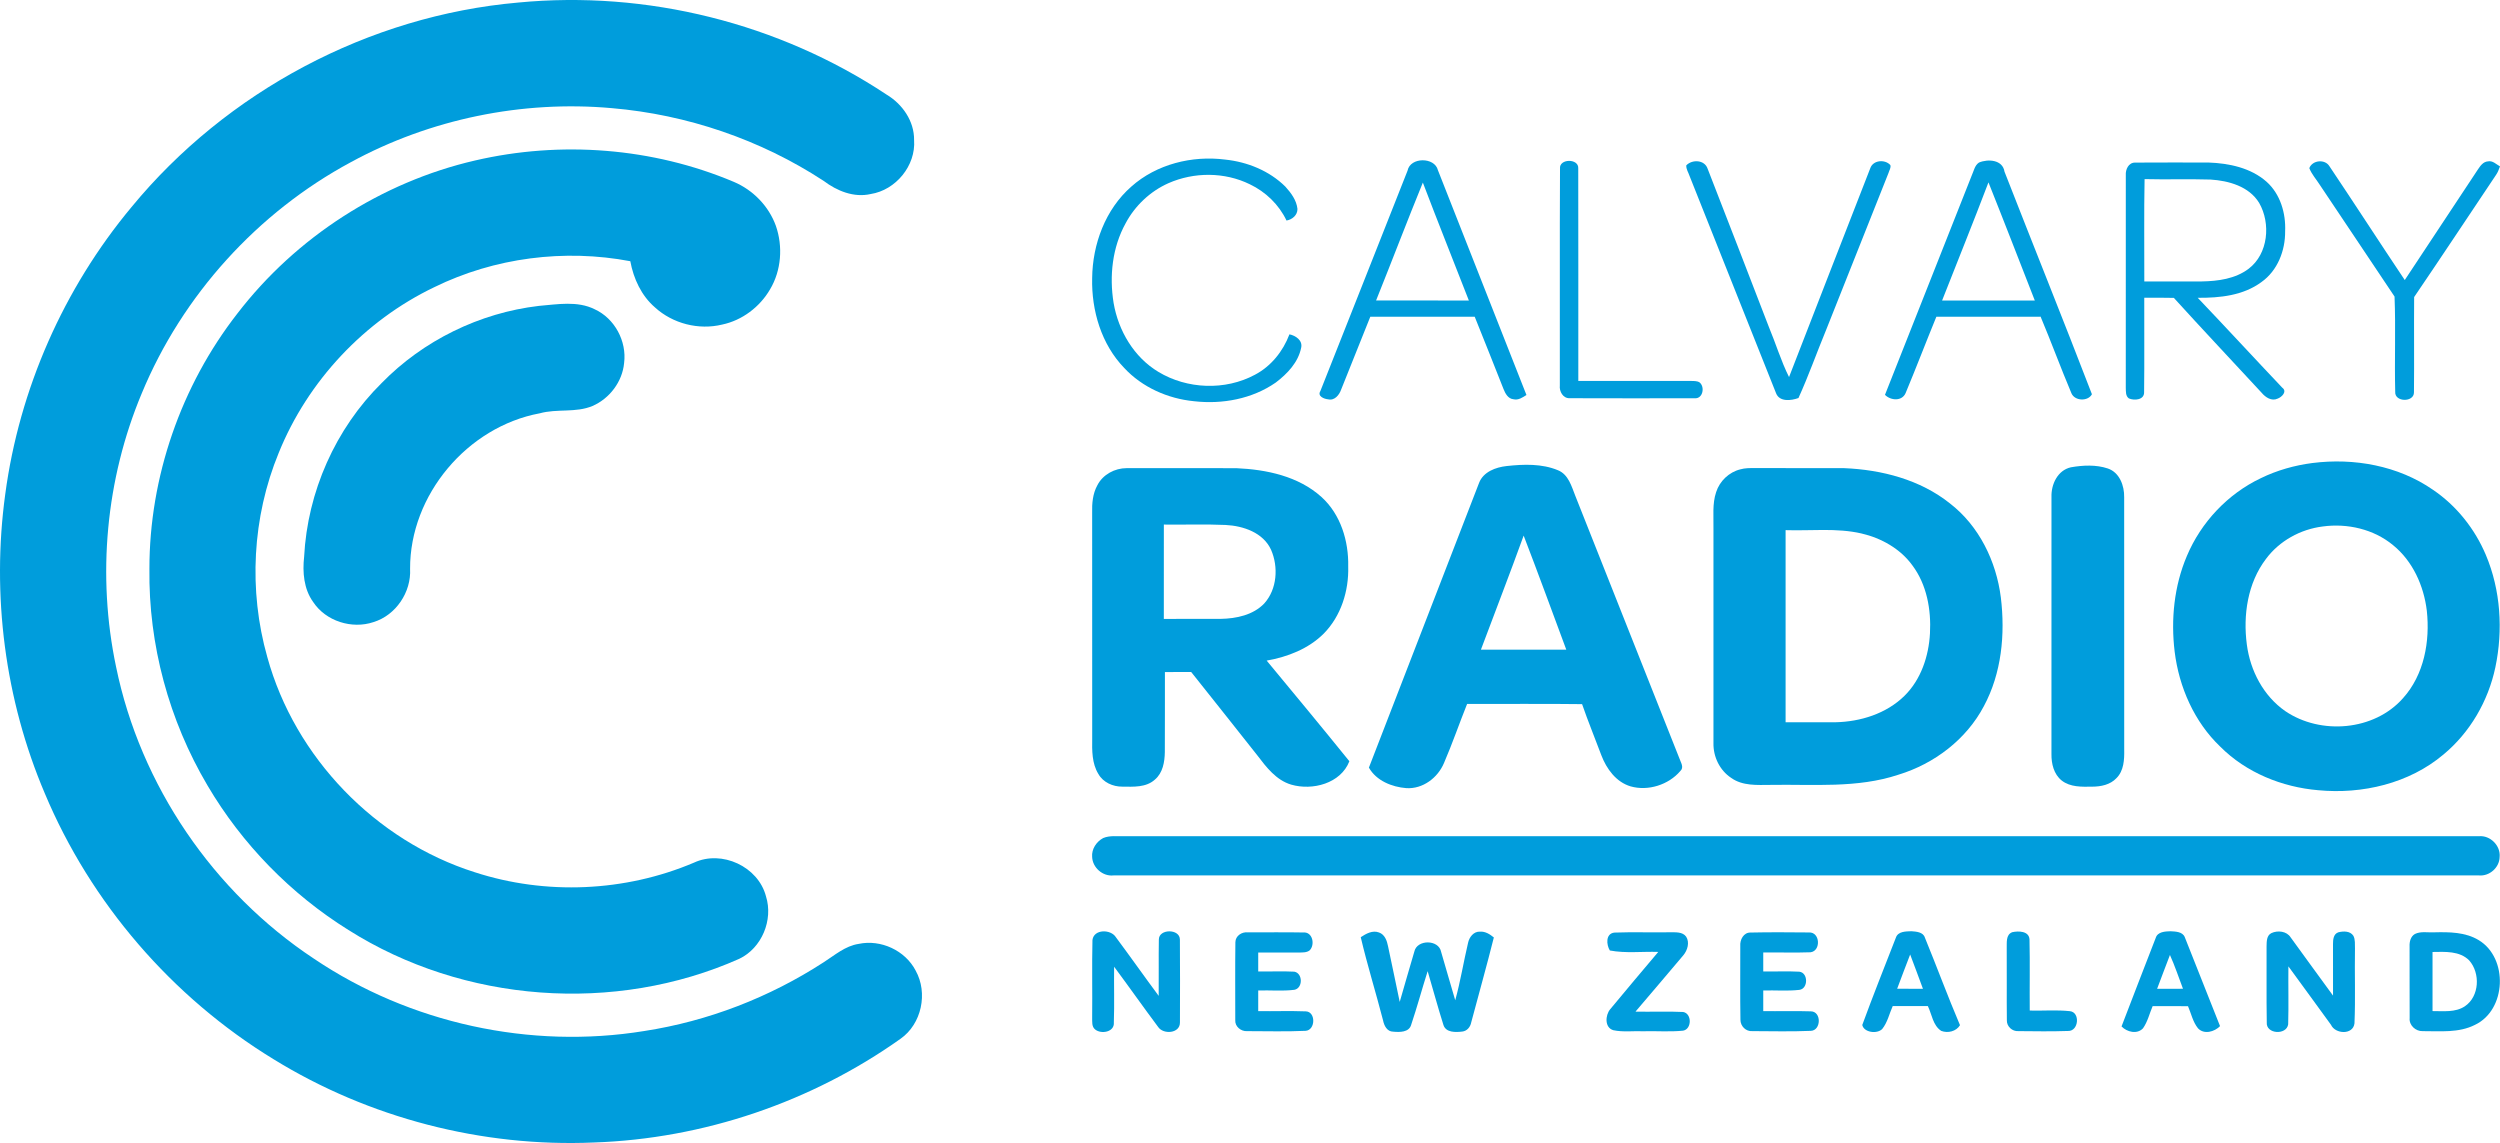 <?xml version="1.0" encoding="UTF-8" standalone="no"?>
<svg
   xmlns:dc="http://purl.org/dc/elements/1.1/"
   xmlns:cc="http://creativecommons.org/ns#"
   xmlns:rdf="http://www.w3.org/1999/02/22-rdf-syntax-ns#"
   xmlns:svg="http://www.w3.org/2000/svg"
   xmlns="http://www.w3.org/2000/svg"
   xmlns:sodipodi="http://sodipodi.sourceforge.net/DTD/sodipodi-0.dtd"
   xmlns:inkscape="http://www.inkscape.org/namespaces/inkscape"
   width="1387.561pt"
   height="634.4pt"
   viewBox="0 0 1387.561 634.4"
   version="1.1"
   id="svg2"
   inkscape:version="0.91 r13725"
   sodipodi:docname="Calvary Chapel Radio.svg">
  <defs
     id="defs60" />
  <sodipodi:namedview
     pagecolor="#ffffff"
     bordercolor="#666666"
     borderopacity="1"
     objecttolerance="10"
     gridtolerance="10"
     guidetolerance="10"
     inkscape:pageopacity="0"
     inkscape:pageshadow="2"
     inkscape:window-width="1920"
     inkscape:window-height="1017"
     id="namedview58"
     showgrid="false"
     fit-margin-top="0"
     fit-margin-left="0"
     fit-margin-right="0"
     fit-margin-bottom="0"
     inkscape:zoom="0.34515539"
     inkscape:cx="1394.5853"
     inkscape:cy="37.57797"
     inkscape:window-x="-8"
     inkscape:window-y="-8"
     inkscape:window-maximized="1"
     inkscape:current-layer="svg2" />
  <g
     id="#009ddcff"
     transform="translate(-258.532,117.486)" />
  <path
     inkscape:connector-curvature="0"
     style="opacity:1;fill:#009ddc;fill-opacity:1"
     id="path6"
     d="m 287.608,1.418 c 71.333,-6.874 144.699,11.418 204.415,51.058 8.824,5.255 15.433,14.723 15.318,25.248 1.041,14.194 -10.146,27.793 -24.108,29.974 -9.336,2.132 -18.705,-1.735 -26.058,-7.287 C 422.145,77.493 381.315,63.597 339.625,60.028 289.773,55.566 238.682,66.076 194.728,90.018 142.926,117.877 101.171,163.962 78.682,218.309 58.721,265.914 53.781,319.6 64.422,370.096 c 13.45,65.665 53.967,125.085 109.85,162.015 53.173,35.84 120.078,50.447 183.364,40.12 35.344,-5.453 69.433,-18.639 99.423,-38.087 6.196,-3.933 12.013,-9.138 19.531,-10.261 12.261,-2.611 25.827,3.635 31.61,14.805 6.957,12.442 3.354,29.644 -8.394,37.872 -49.522,35.163 -109.42,55.47 -170.112,57.552 C 267.549,636.806 204.725,620.497 151.783,587.863 95.487,553.493 50.344,501.146 24.848,440.306 2.722,388.272 -4.746,330.208 2.921,274.225 10.72,215.963 35.34,160.112 72.965,114.969 125.775,50.741 204.709,8.689 287.608,1.418 Z" />
  <path
     inkscape:connector-curvature="0"
     style="opacity:1;fill:#009ddc;fill-opacity:1"
     id="path8"
     d="m 263.649,89.077 c 47.539,-11.054 98.581,-7.155 143.608,11.848 10.691,4.511 19.415,13.467 23.365,24.406 3.999,11.484 3.04,24.802 -3.239,35.295 -5.684,9.749 -15.45,17.168 -26.554,19.515 -13.004,3.173 -27.429,-0.496 -37.311,-9.534 -7.551,-6.51 -11.897,-15.945 -13.682,-25.628 -36.567,-6.94 -75.365,-1.999 -108.825,14.425 -38.798,18.606 -70.193,52.066 -86.32,91.955 -14.69,35.675 -16.854,76.257 -6.329,113.353 15.318,55.669 60.064,101.935 115.088,119.384 39.475,12.855 83.495,10.922 121.714,-5.304 15.45,-7.204 35.658,2.165 39.971,18.672 4.147,13.136 -2.33,28.768 -14.855,34.716 -69.069,30.701 -152.993,24.406 -216.858,-15.995 C 161.417,496.238 134.285,468.462 115.167,435.96 93.768,399.789 82.383,357.736 82.929,315.7 82.912,264.774 100.477,214.095 131.789,173.959 164.292,131.675 211.682,101.106 263.649,89.077 Z" />
  <path
     inkscape:connector-curvature="0"
     style="opacity:1;fill:#009ddc;fill-opacity:1"
     id="path10"
     d="m 299.076,169.779 c 10.261,-0.843 21.365,-2.941 31.015,1.884 11.104,5.089 17.846,17.747 16.309,29.809 -0.958,10.36 -8.047,19.729 -17.548,23.86 -9.286,3.9 -19.68,1.405 -29.264,4.065 -40.169,7.469 -72.126,45.308 -71.978,86.304 0.727,12.922 -7.882,25.777 -20.308,29.578 -11.996,4.048 -26.471,-0.512 -33.494,-11.17 -5.205,-7.204 -5.965,-16.524 -5.007,-25.1 1.851,-35.939 17.35,-71.052 42.978,-96.367 23.084,-23.662 54.462,-39.013 87.295,-42.863 z" />
  <path
     inkscape:connector-curvature="0"
     style="opacity:1;fill:#009ddc;fill-opacity:1"
     id="path12"
     d="m 627.908,103.564 c 14.003,-12.465 33.699,-17.339 52.092,-14.995 12.328,1.29 24.521,6.214 33.401,15.008 3.163,3.485 6.214,7.553 6.722,12.39 0.037,3.448 -2.89,5.891 -6.077,6.437 -4.18,-8.806 -11.56,-15.938 -20.341,-20.117 -14.003,-6.884 -30.995,-6.884 -45.209,-0.608 -10.108,4.502 -18.555,12.49 -23.752,22.251 -7.38,13.346 -9.091,29.271 -6.673,44.192 2.629,15.404 11.274,30.127 24.855,38.275 15.938,9.637 37.097,10.468 53.556,1.612 8.98,-4.701 15.64,-13.035 19.187,-22.449 3.423,0.682 7.442,3.386 6.512,7.417 -1.6,8.111 -7.715,14.511 -14.115,19.349 -13.073,9.104 -29.73,12.167 -45.382,10.356 -14.487,-1.414 -28.713,-7.702 -38.685,-18.431 -12.713,-13.135 -18.245,-31.875 -17.823,-49.872 0.198,-18.852 7.33,-38.201 21.73,-50.815 z" />
  <path
     inkscape:connector-curvature="0"
     style="opacity:1;fill:#009ddc;fill-opacity:1"
     id="path14"
     d="m 781.22,94.734 c 1.476,-7.64 15.094,-7.665 16.868,-0.26 16.322,41.612 32.806,83.149 49.128,124.761 -2.133,1.34 -4.527,3.039 -7.194,2.357 -3.014,-0.26 -4.564,-3.212 -5.544,-5.693 -5.296,-13.37 -10.58,-26.765 -15.975,-40.099 -19.324,0.012 -38.635,0.012 -57.959,0 -5.432,13.47 -10.778,26.964 -16.186,40.446 -1.042,2.977 -3.634,6.239 -7.194,5.395 -2.27,-0.198 -6.152,-1.736 -4.316,-4.614 16.087,-40.781 32.334,-81.499 48.371,-122.293 m -17.463,72.036 c 17.166,0.05 34.331,0.012 51.497,0.025 -8.484,-21.829 -17.228,-43.571 -25.538,-65.462 -8.868,21.717 -17.203,43.671 -25.959,65.438 z" />
  <path
     inkscape:connector-curvature="0"
     style="opacity:1;fill:#009ddc;fill-opacity:1"
     id="path16"
     d="m 865.845,93.58 c -0.571,-5.643 10.518,-5.755 10.121,-0.099 0.087,39.317 0.012,78.647 0.037,117.964 20.676,-0.012 41.351,0.025 62.027,-0.025 1.749,0.099 3.708,-0.161 5.284,0.831 3.076,2.481 1.848,9.166 -2.716,8.794 -23.144,0.025 -46.3,0.074 -69.456,-0.025 -3.646,0.099 -5.78,-3.808 -5.395,-7.07 0.087,-40.123 -0.124,-80.247 0.099,-120.37 z" />
  <path
     inkscape:connector-curvature="0"
     style="opacity:1;fill:#009ddc;fill-opacity:1"
     id="path18"
     d="m 935.934,91.769 c 3.336,-3.436 10.195,-3.101 11.845,1.885 11.423,29.172 22.61,58.43 33.922,87.651 3.882,9.265 6.772,18.989 11.262,27.981 15.057,-38.61 29.941,-77.295 45.072,-115.868 1.513,-4.589 8.136,-5.16 11.163,-1.798 0.434,1.526 -0.633,2.964 -1.03,4.391 -11.559,28.948 -23.032,57.934 -34.542,86.895 -5.222,12.639 -9.774,25.55 -15.429,38.002 -4.019,1.476 -10.505,2.282 -12.428,-2.629 -16.087,-40.148 -31.925,-80.408 -47.999,-120.556 -0.632,-1.96 -1.997,-3.857 -1.835,-5.953 z" />
  <path
     inkscape:connector-curvature="0"
     style="opacity:1;fill:#009ddc;fill-opacity:1"
     id="path20"
     d="m 1098.387,90.219 c 5.036,-2.121 13.147,-1.6 14.152,5.036 16.099,41.215 32.645,82.268 48.533,123.558 -2.146,4.043 -9.426,3.857 -11.349,-0.484 -5.953,-14.09 -11.212,-28.465 -17.128,-42.554 -19.299,0.087 -38.586,-0.012 -57.872,0.037 -5.767,14.077 -11.2,28.303 -17.054,42.343 -2.022,4.701 -8.297,4.205 -11.46,0.992 16.049,-40.657 32.173,-81.276 48.222,-121.92 1.104,-2.406 1.6,-5.47 3.957,-7.008 m 5.259,11.001 c -8.335,21.953 -17.153,43.72 -25.736,65.574 17.153,0 34.306,0 51.46,0 -8.558,-21.866 -17.004,-43.77 -25.724,-65.574 z" />
  <path
     inkscape:connector-curvature="0"
     style="opacity:1;fill:#009ddc;fill-opacity:1"
     id="path22"
     d="m 1179.874,97.227 c -0.223,-3.126 1.501,-6.983 5.085,-6.983 13.606,-0.124 27.224,-0.012 40.83,-0.037 11.386,0.409 23.466,2.915 32.223,10.679 7.64,6.846 10.741,17.488 10.294,27.51 0.099,10.679 -4.205,21.829 -13.122,28.13 -10.096,7.516 -23.193,8.868 -35.398,8.756 15.752,16.496 31.181,33.302 46.883,49.847 2.964,2.133 -0.174,5.271 -2.53,6.115 -3.386,1.588 -6.772,-0.744 -8.88,-3.262 -16.235,-17.562 -32.644,-34.951 -48.719,-52.65 -5.482,-0.149 -10.952,-0.074 -16.422,-0.074 -0.062,17.476 0.137,34.951 -0.087,52.427 0.137,4.329 -5.457,4.775 -8.446,3.448 -1.898,-1.364 -1.637,-3.87 -1.724,-5.891 0.037,-39.342 -0.012,-78.672 0.012,-118.014 m 10.27,59.013 c 10.642,-0.062 21.283,0.012 31.925,-0.037 8.992,-0.161 18.567,-1.439 25.947,-7.008 10.952,-8.285 12.428,-25.19 5.854,-36.601 -5.594,-9.153 -16.868,-12.291 -26.939,-12.936 -12.217,-0.384 -24.434,0.074 -36.638,-0.248 -0.372,18.939 -0.087,37.891 -0.149,56.83 z" />
  <path
     inkscape:connector-curvature="0"
     style="opacity:1;fill:#009ddc;fill-opacity:1"
     id="path24"
     d="m 1281.727,93.32 c 1.674,-4.465 8.67,-5.172 11.163,-1.067 14.065,20.973 27.77,42.195 41.81,63.18 13.531,-20.39 27.001,-40.83 40.508,-61.246 1.364,-2.022 2.964,-4.44 5.656,-4.614 2.617,-0.571 4.601,1.612 6.698,2.791 -0.62,1.612 -1.191,3.274 -2.195,4.701 -15.156,22.598 -30.151,45.308 -45.457,67.807 -0.149,17.625 0.087,35.249 -0.099,52.874 0.074,5.693 -10.815,5.544 -10.406,-0.298 -0.447,-17.6 0.335,-35.274 -0.372,-52.849 -13.78,-20.725 -27.733,-41.339 -41.525,-62.064 -1.935,-3.064 -4.478,-5.817 -5.78,-9.215 z" />
  <path
     inkscape:connector-curvature="0"
     style="opacity:1;fill:#009ddc;fill-opacity:1"
     id="path26"
     d="m 1283.463,256.988 c 23.032,-2.927 47.578,1.451 66.852,14.834 13.085,8.843 23.28,21.693 29.407,36.216 8.223,19.547 9.6,41.637 5.271,62.3 -3.944,18.728 -14.04,36.192 -28.824,48.446 -19.038,16.062 -45.047,22.152 -69.531,19.807 -20.055,-1.712 -39.937,-9.749 -54.275,-24.111 -14.487,-13.792 -22.945,-33.103 -25.376,-52.787 -2.158,-17.873 -0.31,-36.452 6.784,-53.109 7.863,-18.704 22.685,-34.455 41.041,-43.174 8.98,-4.391 18.741,-7.132 28.651,-8.422 m 5.73,35.224 c -12.366,1.526 -24.111,8 -31.553,18.046 -10.158,13.37 -12.75,31.168 -10.592,47.478 1.873,14.474 9.191,28.514 21.321,36.948 19.659,13.37 49.339,10.977 65.326,-7.132 11.758,-13.011 15.094,-31.59 13.246,-48.582 -1.649,-13.817 -7.801,-27.547 -18.778,-36.427 -10.716,-8.856 -25.339,-12.192 -38.97,-10.332 z" />
  <path
     inkscape:connector-curvature="0"
     style="opacity:1;fill:#009ddc;fill-opacity:1"
     id="path28"
     d="m 820.909,268.039 c 2.369,-6.189 9.253,-8.707 15.342,-9.377 9.451,-1.029 19.547,-1.389 28.477,2.344 5.829,2.381 7.491,8.88 9.6,14.177 19.237,48.57 38.462,97.152 57.76,145.697 0.732,2.282 2.791,4.998 0.509,7.082 -6.524,7.64 -17.848,11.249 -27.559,8.496 -8.062,-2.381 -13.395,-9.749 -16.26,-17.29 -3.522,-9.463 -7.392,-18.803 -10.679,-28.353 -21.271,-0.285 -42.542,-0.025 -63.813,-0.124 -4.353,10.877 -8.174,21.99 -12.812,32.744 -3.448,8.248 -11.758,14.561 -20.924,14.003 -7.987,-0.633 -16.669,-4.105 -20.775,-11.386 20.403,-52.663 40.781,-105.338 61.134,-158.013 m 24.756,29.234 c -7.653,21.184 -15.826,42.195 -23.714,63.292 15.789,0.025 31.578,0.025 47.367,0 -7.839,-21.122 -15.566,-42.281 -23.652,-63.292 z" />
  <path
     inkscape:connector-curvature="0"
     style="opacity:1;fill:#009ddc;fill-opacity:1"
     id="path30"
     d="m 1149.425,259.357 c 6.685,-1.166 13.928,-1.526 20.452,0.657 6.549,2.208 9.228,9.6 9.091,15.975 0.012,46.697 -0.037,93.394 0.024,140.091 0.099,5.482 -0.174,11.758 -4.353,15.851 -3.411,3.622 -8.583,4.676 -13.37,4.688 -5.767,0.087 -12.217,0.347 -16.992,-3.423 -4.366,-3.485 -5.743,-9.339 -5.668,-14.673 0.025,-47.54 -0.012,-95.081 0.012,-142.621 -0.236,-7.045 3.386,-14.896 10.803,-16.545 z" />
  <path
     inkscape:connector-curvature="0"
     style="opacity:1;fill:#009ddc;fill-opacity:1"
     id="path32"
     d="m 609.055,269.354 c 3.014,-5.978 9.687,-9.525 16.285,-9.525 20.291,0 40.607,-0.062 60.911,0.025 16.707,0.732 34.443,4.453 47.205,15.987 10.667,9.662 15.132,24.471 14.834,38.548 0.397,13.532 -3.981,27.572 -13.631,37.32 -8.484,8.434 -20.031,12.899 -31.627,14.933 15.38,18.555 30.747,37.122 45.903,55.863 -4.788,12.353 -20.49,16.421 -32.31,12.973 -8.285,-2.468 -13.767,-9.637 -18.766,-16.223 -12.229,-15.442 -24.434,-30.896 -36.725,-46.288 -4.862,0.062 -9.724,0.037 -14.573,0.037 -0.062,14.797 0.062,29.606 -0.05,44.402 -0.074,5.482 -1.116,11.634 -5.581,15.342 -4.862,4.378 -11.87,3.919 -17.959,3.857 -5.246,0.062 -10.729,-2.357 -13.358,-7.057 -3.597,-5.854 -3.51,-12.986 -3.411,-19.609 0,-41.761 0.025,-83.534 -0.025,-125.294 -0.149,-5.209 0.31,-10.642 2.877,-15.293 m 36.911,21.792 c -0.012,17.451 0,34.902 -0.012,52.365 10.555,-0.037 21.097,0.025 31.64,-0.025 8.595,-0.161 17.959,-2.108 24.124,-8.57 7.107,-7.913 7.913,-20.242 3.77,-29.742 -4.366,-9.6 -15.479,-13.321 -25.289,-13.804 -11.398,-0.509 -22.821,-0.074 -34.232,-0.223 z" />
  <path
     inkscape:connector-curvature="0"
     style="opacity:1;fill:#009ddc;fill-opacity:1"
     id="path34"
     d="m 965.899,260.511 c 2.617,-0.769 5.37,-0.719 8.074,-0.719 16.533,0.087 33.079,-0.037 49.612,0.05 20.8,0.856 42.157,6.375 58.666,19.559 16.186,12.49 25.748,32.148 28.266,52.204 2.481,20.428 0.447,42.021 -9.439,60.377 -9.736,18.456 -27.51,31.925 -47.33,37.978 -22.908,7.653 -47.354,5.271 -71.081,5.681 -7.392,0.037 -15.504,0.657 -21.841,-3.907 -6.363,-4.205 -9.972,-11.746 -9.811,-19.299 -0.012,-39.702 0,-79.403 0,-119.105 0.137,-6.735 -0.707,-13.68 1.488,-20.192 1.947,-6.115 7.144,-11.088 13.395,-12.626 m 25.153,33.736 c -0.012,35.547 -0.012,71.093 0,106.64 9.215,-0.025 18.431,0.025 27.646,-0.012 13.866,-0.298 28.204,-4.726 38.275,-14.611 9.228,-9.054 13.531,-22.052 14.214,-34.728 0.719,-13.11 -1.736,-27.014 -9.749,-37.717 -6.71,-9.277 -17.29,-15.181 -28.303,-17.736 -13.804,-3.175 -28.068,-1.364 -42.083,-1.836 z" />
  <path
     inkscape:connector-curvature="0"
     style="opacity:1;fill:#009ddc;fill-opacity:1"
     id="path36"
     d="m 612.292,465.134 c 3.77,-1.575 7.963,-0.868 11.932,-1.005 250.526,0.012 501.065,0 751.591,0 6.301,-0.633 12.167,5.234 11.535,11.535 -0.087,5.854 -5.631,10.753 -11.448,10.22 -252.635,-0.012 -505.269,-0.012 -757.892,0 -5.929,0.657 -11.621,-4.316 -11.845,-10.245 -0.384,-4.391 2.369,-8.484 6.127,-10.505 z" />
  <path
     inkscape:connector-curvature="0"
     style="opacity:1;fill:#009ddc;fill-opacity:1"
     id="path38"
     d="m 1052.261,520.413 c 1.166,-3.547 5.569,-3.448 8.608,-3.56 2.691,0.211 6.499,0.409 7.479,3.51 6.623,16.161 12.663,32.57 19.497,48.644 -2.108,3.473 -6.772,4.577 -10.431,3.15 -4.639,-3.026 -5.16,-9.129 -7.405,-13.755 -6.511,0.037 -13.011,0.025 -19.51,0 -1.898,4.254 -2.877,9.054 -5.842,12.738 -2.952,2.927 -10.183,1.86 -11.051,-2.257 5.941,-16.235 12.366,-32.347 18.654,-48.471 m 0.707,28.365 c 4.763,0.025 9.538,0.025 14.313,0.025 -2.357,-6.35 -4.676,-12.713 -7.095,-19.038 -2.481,6.301 -4.812,12.676 -7.218,19.014 z" />
  <path
     inkscape:connector-curvature="0"
     style="opacity:1;fill:#009ddc;fill-opacity:1"
     id="path40"
     d="m 1196.469,520.587 c 1.005,-3.46 5.259,-3.646 8.223,-3.721 2.741,0.161 6.611,0.198 7.876,3.188 6.536,16.483 13.098,32.967 19.609,49.475 -3.113,3.163 -8.843,4.812 -12.242,1.203 -2.853,-3.547 -3.771,-8.174 -5.544,-12.279 -6.549,-0.062 -13.085,-0.037 -19.621,-0.025 -1.749,4.105 -2.753,8.608 -5.346,12.304 -3.262,3.498 -8.905,2.084 -11.919,-1.029 6.263,-16.397 12.626,-32.756 18.964,-49.115 m 7.901,9.451 c -2.456,6.226 -4.701,12.527 -7.119,18.778 4.788,-0.025 9.563,-0.012 14.363,-0.025 -2.381,-6.263 -4.477,-12.651 -7.243,-18.753 z" />
  <path
     inkscape:connector-curvature="0"
     style="opacity:1;fill:#009ddc;fill-opacity:1"
     id="path42"
     d="m 606.339,521.741 c 0.744,-6.152 10.232,-6.115 13.036,-1.513 8.012,10.753 15.727,21.73 23.727,32.508 0.124,-10.406 -0.099,-20.812 0.087,-31.218 -0.087,-6.115 11.696,-6.139 11.684,-0.037 0.124,15.318 0.074,30.66 0.025,45.978 0.112,6.189 -9.24,6.884 -12.13,2.493 -8.248,-11.051 -16.186,-22.325 -24.409,-33.401 -0.136,10.294 0.211,20.614 -0.149,30.908 0.471,5.408 -7.045,6.685 -10.394,3.907 -1.972,-1.575 -1.563,-4.291 -1.637,-6.487 0.161,-14.375 -0.174,-28.775 0.161,-43.137 z" />
  <path
     inkscape:connector-curvature="0"
     style="opacity:1;fill:#009ddc;fill-opacity:1"
     id="path44"
     d="m 685.668,522.944 c 0.037,-3.485 3.51,-5.817 6.797,-5.457 10.307,0.012 20.614,-0.136 30.92,0.062 5.172,-0.447 6.611,6.784 3.522,9.91 -1.687,1.34 -3.932,1.141 -5.941,1.228 -7.541,-0.037 -15.082,-0.05 -22.623,-0.025 -0.012,3.498 -0.012,7.008 0,10.518 6.673,0.124 13.37,-0.236 20.031,0.124 4.788,0.881 4.825,9.141 0.05,10.059 -6.648,0.856 -13.395,0.149 -20.08,0.384 -0.012,3.808 -0.012,7.628 0,11.46 8.781,0.112 17.587,-0.211 26.369,0.124 5.693,0.136 5.482,10.418 -0.05,10.803 -10.803,0.509 -21.655,0.174 -32.471,0.174 -3.398,0.236 -6.822,-2.543 -6.586,-6.077 0,-14.425 -0.112,-28.862 0.062,-43.286 z" />
  <path
     inkscape:connector-curvature="0"
     style="opacity:1;fill:#009ddc;fill-opacity:1"
     id="path46"
     d="m 755.248,520.165 c 2.927,-1.935 6.574,-4.006 10.158,-2.605 3.188,1.104 4.403,4.577 4.986,7.603 2.133,10.307 4.391,20.601 6.487,30.933 2.704,-9.302 5.333,-18.617 8.099,-27.894 1.439,-6.896 13.618,-6.859 14.896,0.161 2.667,8.918 5.11,17.897 7.814,26.803 2.902,-10.468 4.614,-21.234 7.107,-31.801 0.645,-3.188 3.101,-6.462 6.66,-6.276 2.939,-0.198 5.482,1.439 7.665,3.225 -3.944,15.789 -8.397,31.441 -12.564,47.168 -0.459,2.493 -2.319,4.788 -4.974,5.06 -3.622,0.447 -9.029,0.657 -10.431,-3.622 -3.138,-9.898 -5.817,-19.944 -8.769,-29.903 -3.15,9.898 -5.842,19.944 -9.153,29.792 -1.178,4.229 -6.45,4.13 -9.96,3.795 -3.436,-0.012 -5.06,-3.374 -5.631,-6.251 -3.981,-15.442 -8.744,-30.672 -12.391,-46.188 z" />
  <path
     inkscape:connector-curvature="0"
     style="opacity:1;fill:#009ddc;fill-opacity:1"
     id="path48"
     d="m 893.503,527.545 c -1.984,-3.225 -2.406,-9.364 2.493,-9.935 10.282,-0.384 20.589,0.012 30.883,-0.174 3.051,0.062 6.946,-0.385 8.98,2.443 2.046,3.2 0.744,7.541 -1.55,10.294 -8.843,10.443 -17.674,20.911 -26.579,31.305 8.806,0.198 17.637,-0.248 26.443,0.198 4.936,0.819 4.887,9.538 -0.025,10.369 -7.367,0.757 -14.821,0.112 -22.213,0.322 -5.495,-0.223 -11.113,0.571 -16.521,-0.583 -4.912,-1.464 -4.465,-8.31 -1.749,-11.597 8.806,-10.691 17.798,-21.246 26.716,-31.851 -8.955,-0.298 -18.021,0.868 -26.877,-0.794 z" />
  <path
     inkscape:connector-curvature="0"
     style="opacity:1;fill:#009ddc;fill-opacity:1"
     id="path50"
     d="m 965.899,525.089 c -0.285,-3.485 1.823,-7.653 5.792,-7.504 10.766,-0.248 21.544,-0.136 32.322,-0.05 6.201,-0.347 6.797,10.195 0.905,11.001 -8.744,0.322 -17.513,0 -26.269,0.124 -0.012,3.498 -0.012,6.995 0,10.518 6.66,0.124 13.345,-0.236 20.006,0.136 5.048,0.558 4.998,9.55 -0.025,10.096 -6.623,0.744 -13.321,0.124 -19.981,0.335 -0.012,3.808 -0.012,7.628 0,11.46 8.806,0.099 17.625,-0.186 26.418,0.112 6.003,0.062 5.767,10.642 -0.037,10.828 -10.791,0.459 -21.618,0.198 -32.421,0.149 -3.609,0.298 -6.648,-2.778 -6.623,-6.313 -0.223,-13.631 -0.05,-27.274 -0.087,-40.892 z" />
  <path
     inkscape:connector-curvature="0"
     style="opacity:1;fill:#009ddc;fill-opacity:1"
     id="path52"
     d="m 1113.779,526.516 c 0.124,-3.163 -0.633,-7.739 3.076,-9.129 3.436,-0.757 9.277,-0.695 9.563,3.969 0.31,13.159 0.012,26.344 0.137,39.528 7.417,0.198 14.871,-0.459 22.263,0.335 5.891,0.595 4.912,11.262 -1.042,10.989 -9.178,0.322 -18.381,0.174 -27.572,0.087 -3.373,0.236 -6.487,-2.617 -6.35,-6.028 -0.149,-13.259 0.038,-26.505 -0.074,-39.751 z" />
  <path
     inkscape:connector-curvature="0"
     style="opacity:1;fill:#009ddc;fill-opacity:1"
     id="path54"
     d="m 1260.704,517.883 c 3.485,-1.612 8.471,-1.104 10.666,2.394 7.863,10.753 15.615,21.581 23.516,32.31 0.025,-9.525 -0.012,-19.038 -0.012,-28.551 -0.012,-2.456 0.211,-5.656 2.977,-6.586 2.791,-0.695 6.549,-0.806 8.335,1.935 1.129,2.183 0.781,4.713 0.881,7.094 -0.248,13.842 0.322,27.708 -0.273,41.525 -0.794,6.524 -10.666,5.991 -13.035,0.794 -7.901,-10.803 -15.714,-21.668 -23.64,-32.446 -0.124,10.729 0.186,21.469 -0.124,32.186 -0.918,6.139 -12.415,5.457 -11.882,-1.091 -0.248,-14.077 -0.024,-28.167 -0.112,-42.232 0.062,-2.58 -0.025,-6.028 2.704,-7.33 z" />
  <path
     inkscape:connector-curvature="0"
     style="opacity:1;fill:#009ddc;fill-opacity:1"
     id="path56"
     d="m 1340.343,518.379 c 3.312,-1.612 7.132,-0.719 10.691,-0.918 8.384,-0.198 17.302,-0.161 24.719,4.341 16.496,9.947 15.442,38.771 -2.146,47.044 -8.943,4.527 -19.287,3.436 -28.973,3.46 -3.87,0.136 -7.628,-3.262 -7.218,-7.256 -0.074,-13.284 0,-26.567 -0.038,-39.851 -0.112,-2.567 0.608,-5.457 2.964,-6.822 m 9.774,9.997 c 0.012,10.939 0,21.866 0,32.806 6.016,-0.037 12.651,0.856 17.947,-2.667 8.124,-5.457 8.67,-18.356 2.431,-25.438 -5.308,-5.383 -13.445,-4.8 -20.378,-4.701 z" />
</svg>
